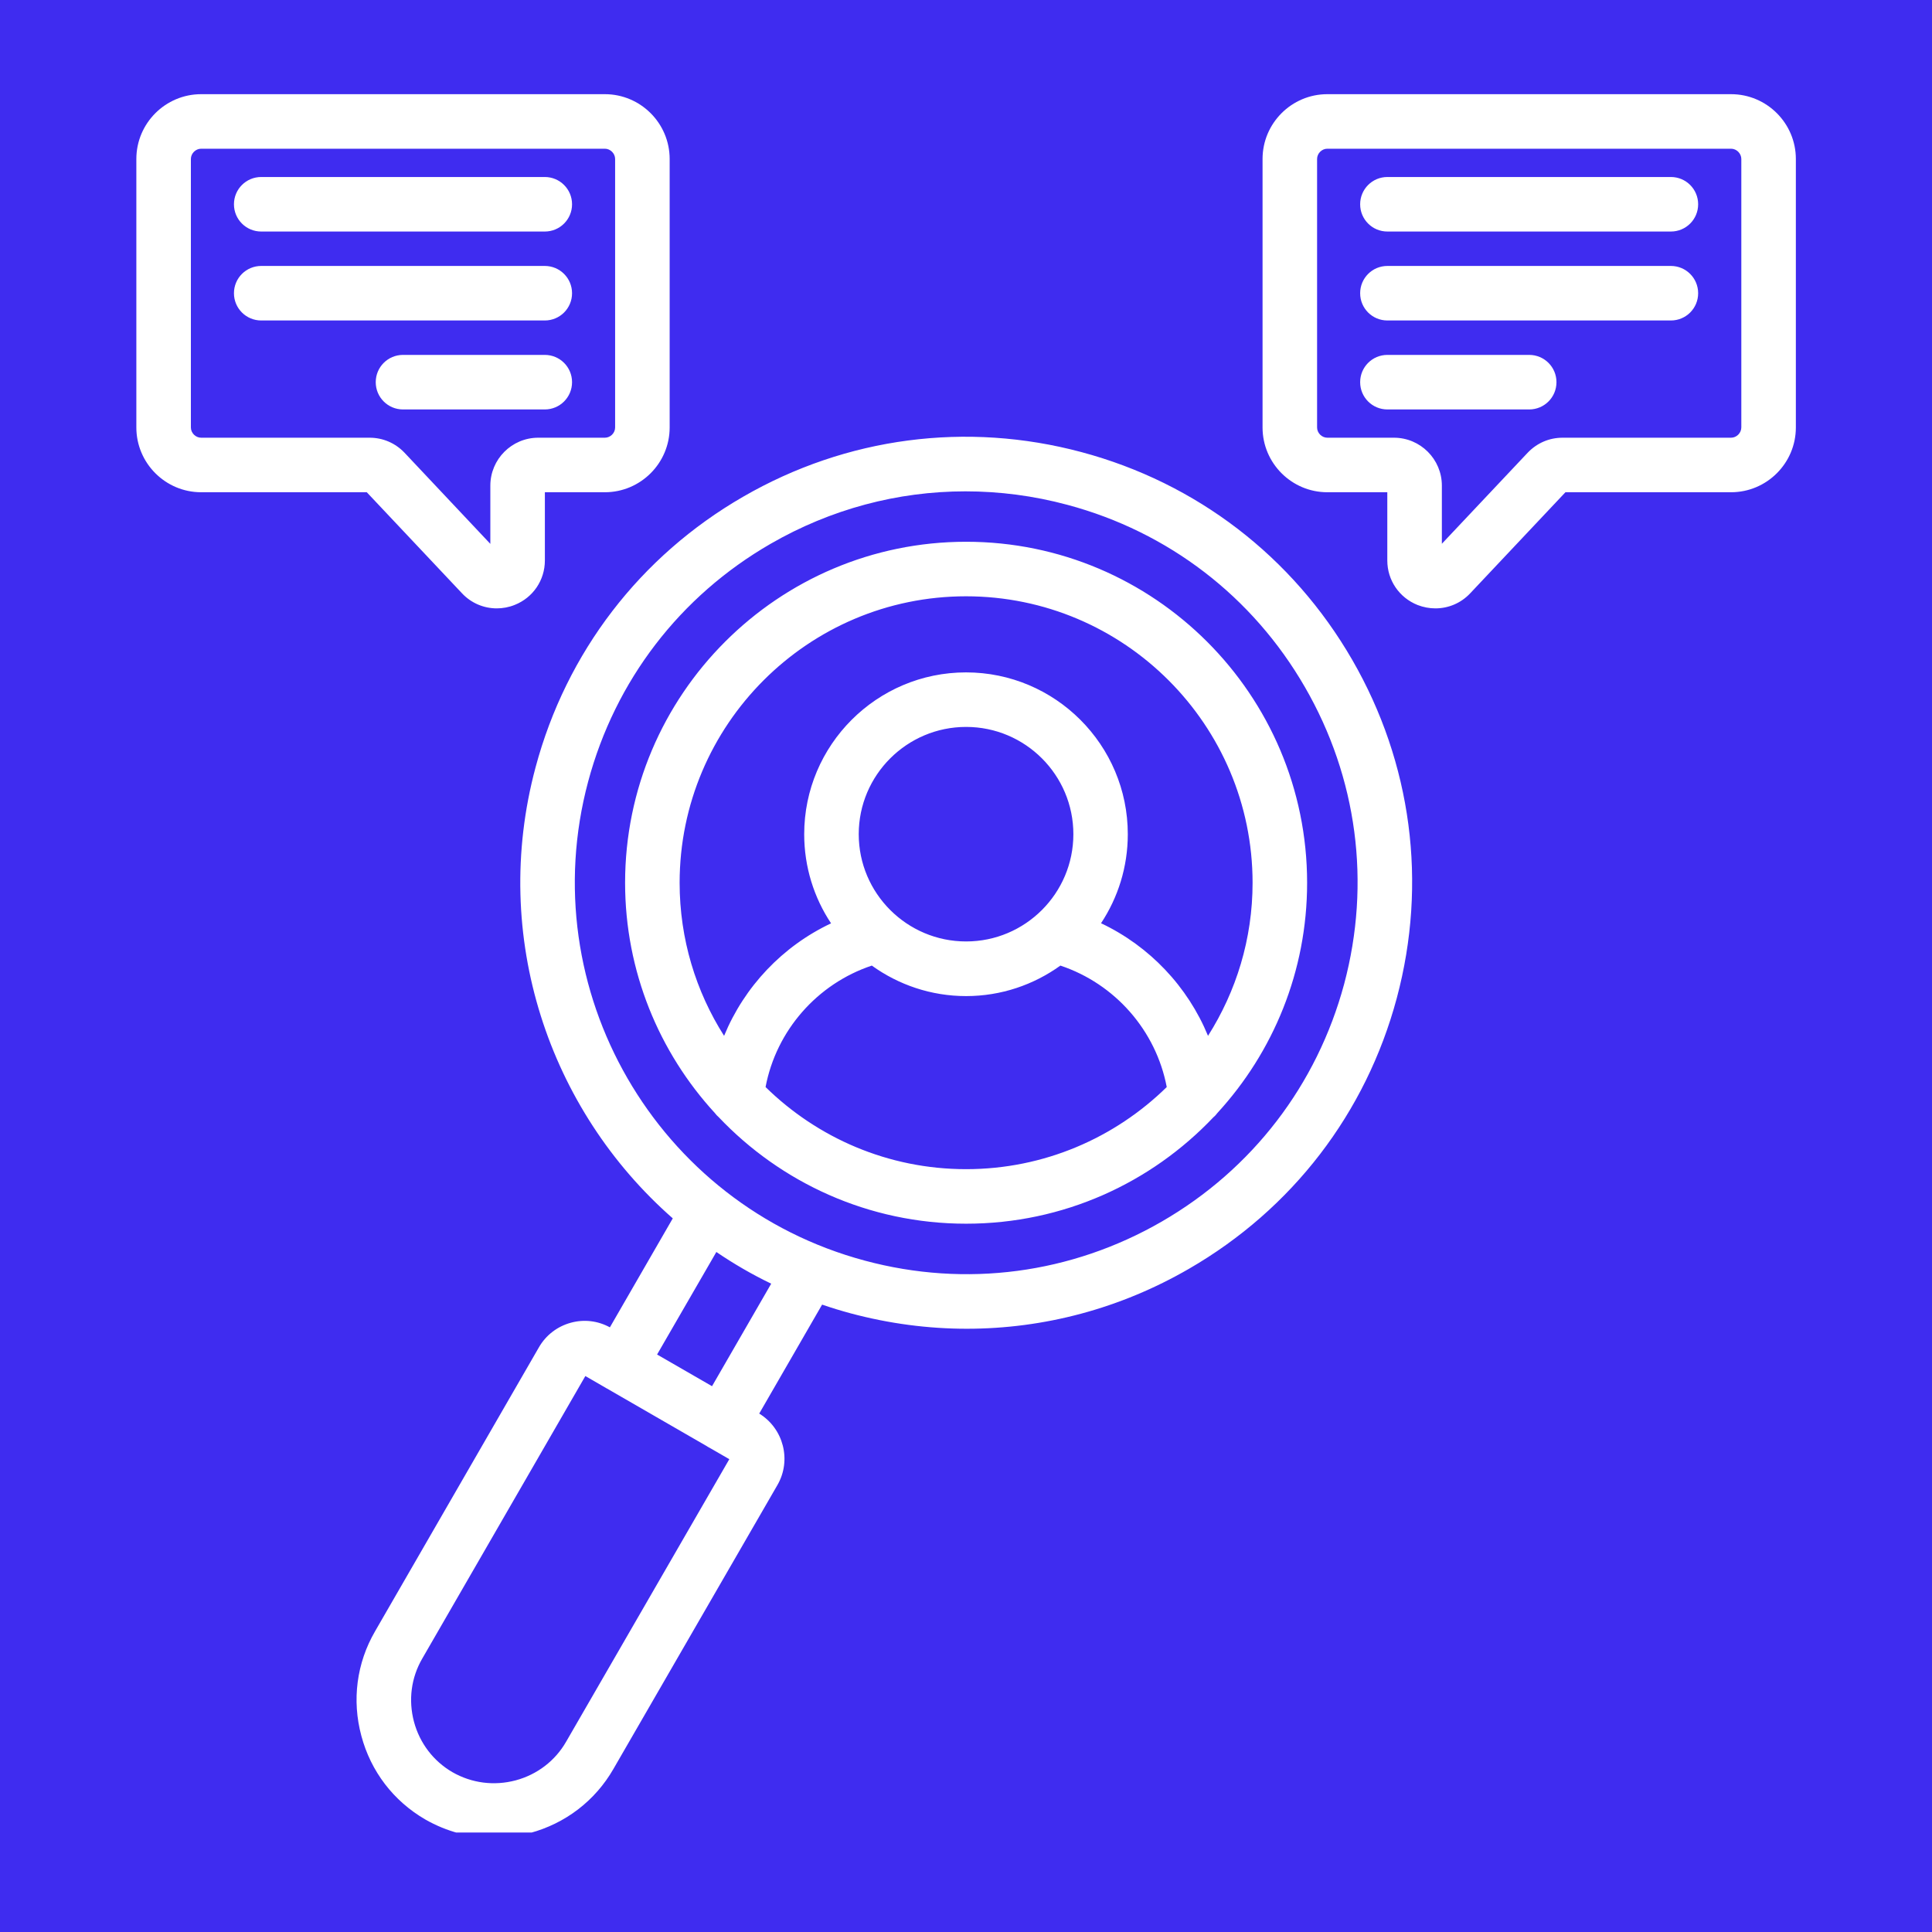 <svg xmlns="http://www.w3.org/2000/svg" xmlns:xlink="http://www.w3.org/1999/xlink" width="100" zoomAndPan="magnify" viewBox="0 0 75 75" height="100" preserveAspectRatio="xMidYMid meet" version="1.0"><defs><clipPath id="ef715c8728"><path d="M 3.945 3.75 L 8.863 3.75 L 8.863 7.5 L 3.945 7.5 Z M 3.945 3.75 " clip-rule="nonzero"/></clipPath><clipPath id="205923167b"><path d="M 5.289 3.637 L 69.789 3.637 L 69.789 71.137 L 5.289 71.137 Z M 5.289 3.637 " clip-rule="nonzero"/></clipPath></defs><rect x="-7.5" width="90" fill="#ffffff" y="-7.5" height="90" fill-opacity="1"/><rect x="-7.5" width="90" fill="#3f2cf0" y="-7.5" height="90" fill-opacity="1"/><g clip-path="url(#ef715c8728)"><path fill="#3f2cf0" d="M 3.945 3.75 L 8.867 3.75 L 8.867 7.5 L 3.945 7.5 Z M 3.945 3.75 " fill-opacity="1" fill-rule="nonzero"/></g><g clip-path="url(#205923167b)"><path fill="#ffffff" d="M 21.148 12.441 L 10.141 12.441 C 9.555 12.441 9.082 11.969 9.082 11.383 C 9.082 10.797 9.555 10.324 10.141 10.324 L 21.148 10.324 C 21.734 10.324 22.207 10.797 22.207 11.383 C 22.207 11.969 21.734 12.441 21.148 12.441 Z M 14.238 19.109 L 7.809 19.109 C 6.422 19.109 5.293 17.98 5.293 16.594 L 5.293 6.172 C 5.293 4.785 6.422 3.656 7.809 3.656 L 23.48 3.656 C 24.867 3.656 25.996 4.785 25.996 6.172 L 25.996 16.594 C 25.996 17.98 24.867 19.109 23.48 19.109 L 21.152 19.109 L 21.152 21.758 C 21.152 22.523 20.691 23.203 19.977 23.484 C 19.754 23.574 19.516 23.617 19.285 23.617 C 18.781 23.617 18.293 23.414 17.934 23.031 Z M 7.809 16.992 L 14.348 16.992 C 14.863 16.992 15.344 17.199 15.699 17.57 L 19.035 21.113 L 19.035 18.852 C 19.035 17.828 19.867 16.992 20.895 16.992 L 23.48 16.992 C 23.695 16.992 23.879 16.812 23.879 16.594 L 23.879 6.172 C 23.879 5.957 23.695 5.773 23.48 5.773 L 7.809 5.773 C 7.594 5.773 7.41 5.957 7.41 6.172 L 7.41 16.594 C 7.41 16.809 7.594 16.992 7.809 16.992 Z M 21.148 13.777 L 15.645 13.777 C 15.059 13.777 14.586 14.25 14.586 14.836 C 14.586 15.422 15.059 15.895 15.645 15.895 L 21.148 15.895 C 21.734 15.895 22.207 15.422 22.207 14.836 C 22.207 14.25 21.734 13.777 21.148 13.777 Z M 10.141 8.988 L 21.148 8.988 C 21.734 8.988 22.207 8.516 22.207 7.93 C 22.207 7.344 21.734 6.871 21.148 6.871 L 10.141 6.871 C 9.555 6.871 9.082 7.344 9.082 7.93 C 9.082 8.516 9.555 8.988 10.141 8.988 Z M 69.715 6.172 L 69.715 16.594 C 69.715 17.98 68.586 19.109 67.199 19.109 L 60.77 19.109 L 57.074 23.031 C 56.715 23.414 56.227 23.617 55.723 23.617 C 55.492 23.617 55.258 23.574 55.035 23.488 C 54.316 23.203 53.855 22.523 53.855 21.758 L 53.855 19.109 L 51.527 19.109 C 50.141 19.109 49.012 17.98 49.012 16.594 L 49.012 6.172 C 49.012 4.785 50.141 3.656 51.527 3.656 L 67.199 3.656 C 68.586 3.656 69.715 4.785 69.715 6.172 Z M 67.598 6.172 C 67.598 5.957 67.414 5.773 67.199 5.773 L 51.527 5.773 C 51.312 5.773 51.129 5.957 51.129 6.172 L 51.129 16.594 C 51.129 16.809 51.312 16.992 51.527 16.992 L 54.113 16.992 C 55.141 16.992 55.973 17.828 55.973 18.852 L 55.973 21.109 L 59.305 17.574 C 59.668 17.195 60.145 16.992 60.66 16.992 L 67.199 16.992 C 67.414 16.992 67.598 16.809 67.598 16.59 Z M 64.863 10.324 L 53.859 10.324 C 53.273 10.324 52.801 10.797 52.801 11.383 C 52.801 11.969 53.273 12.441 53.859 12.441 L 64.863 12.441 C 65.449 12.441 65.922 11.969 65.922 11.383 C 65.922 10.797 65.449 10.324 64.863 10.324 Z M 59.363 13.777 L 53.859 13.777 C 53.273 13.777 52.801 14.25 52.801 14.836 C 52.801 15.422 53.273 15.895 53.859 15.895 L 59.363 15.895 C 59.949 15.895 60.422 15.422 60.422 14.836 C 60.422 14.25 59.949 13.777 59.363 13.777 Z M 64.863 6.871 L 53.859 6.871 C 53.273 6.871 52.801 7.344 52.801 7.93 C 52.801 8.516 53.273 8.988 53.859 8.988 L 64.863 8.988 C 65.449 8.988 65.922 8.516 65.922 7.93 C 65.922 7.344 65.449 6.871 64.863 6.871 Z M 52.492 25.613 C 54.805 29.617 55.418 34.281 54.223 38.746 C 53.027 43.211 50.16 46.941 46.156 49.254 C 43.492 50.797 40.531 51.582 37.531 51.582 C 36.027 51.582 34.516 51.383 33.023 50.984 C 32.648 50.883 32.277 50.77 31.914 50.645 L 29.473 54.875 C 30.418 55.457 30.734 56.688 30.18 57.648 L 23.812 68.672 C 23.102 69.906 21.949 70.789 20.566 71.16 C 20.102 71.281 19.633 71.344 19.164 71.344 C 18.242 71.344 17.332 71.102 16.512 70.633 C 15.277 69.918 14.395 68.766 14.027 67.383 C 13.656 66 13.844 64.559 14.559 63.328 L 20.922 52.301 C 21.191 51.832 21.633 51.492 22.16 51.348 C 22.676 51.207 23.211 51.273 23.676 51.527 L 26.117 47.297 C 21.316 43.086 19.027 36.363 20.789 29.793 C 21.984 25.324 24.848 21.59 28.852 19.281 C 32.855 16.969 37.52 16.355 41.984 17.551 C 46.449 18.746 50.18 21.609 52.492 25.613 Z M 28.312 56.645 L 27.539 56.199 C 27.527 56.191 27.512 56.188 27.496 56.176 C 27.477 56.168 27.457 56.152 27.441 56.141 L 23.555 53.898 C 23.547 53.895 23.539 53.891 23.531 53.887 C 23.52 53.879 23.512 53.871 23.5 53.867 L 22.723 53.418 L 16.391 64.387 C 15.961 65.129 15.848 65.996 16.07 66.836 C 16.293 67.668 16.824 68.367 17.566 68.797 C 18.312 69.223 19.18 69.336 20.02 69.113 C 20.855 68.887 21.551 68.355 21.977 67.613 Z M 29.938 49.832 C 29.191 49.473 28.48 49.059 27.809 48.602 L 25.508 52.582 L 27.641 53.812 Z M 50.656 26.672 C 48.629 23.16 45.355 20.645 41.438 19.598 C 40.129 19.246 38.797 19.074 37.477 19.074 C 34.848 19.074 32.25 19.762 29.91 21.113 C 26.395 23.141 23.883 26.418 22.832 30.34 C 20.668 38.426 25.484 46.77 33.574 48.938 C 37.492 49.992 41.586 49.449 45.098 47.422 C 48.613 45.391 51.125 42.117 52.18 38.199 C 53.227 34.277 52.688 30.188 50.656 26.672 Z M 50.742 34.27 C 50.742 37.711 49.422 40.848 47.262 43.203 C 47.215 43.266 47.164 43.324 47.105 43.371 C 44.691 45.918 41.281 47.504 37.504 47.504 C 33.723 47.504 30.309 45.91 27.895 43.363 C 27.844 43.32 27.793 43.266 27.75 43.207 C 25.59 40.852 24.266 37.711 24.266 34.27 C 24.266 26.969 30.203 21.031 37.504 21.031 C 44.805 21.031 50.742 26.969 50.742 34.27 Z M 37.504 45.387 C 40.535 45.387 43.285 44.168 45.293 42.199 C 44.875 40.004 43.285 38.191 41.164 37.484 C 40.133 38.227 38.867 38.668 37.504 38.668 C 36.141 38.668 34.875 38.227 33.844 37.484 C 31.723 38.191 30.133 40.008 29.719 42.199 C 31.727 44.168 34.473 45.387 37.504 45.387 Z M 37.504 36.547 C 39.801 36.547 41.668 34.68 41.668 32.383 C 41.668 30.086 39.801 28.219 37.504 28.219 C 35.207 28.219 33.336 30.086 33.336 32.383 C 33.336 34.68 35.207 36.547 37.504 36.547 Z M 48.625 34.27 C 48.625 28.137 43.637 23.148 37.5 23.148 C 31.371 23.148 26.383 28.137 26.383 34.27 C 26.383 36.453 27.016 38.492 28.109 40.211 C 28.895 38.301 30.379 36.73 32.262 35.844 C 31.602 34.852 31.219 33.66 31.219 32.383 C 31.219 28.922 34.035 26.102 37.5 26.102 C 40.965 26.102 43.781 28.918 43.781 32.383 C 43.781 33.66 43.398 34.848 42.742 35.84 C 44.625 36.73 46.109 38.301 46.895 40.211 C 47.988 38.488 48.625 36.453 48.625 34.27 Z M 48.625 34.27 " fill-opacity="1" fill-rule="nonzero"/></g></svg>
